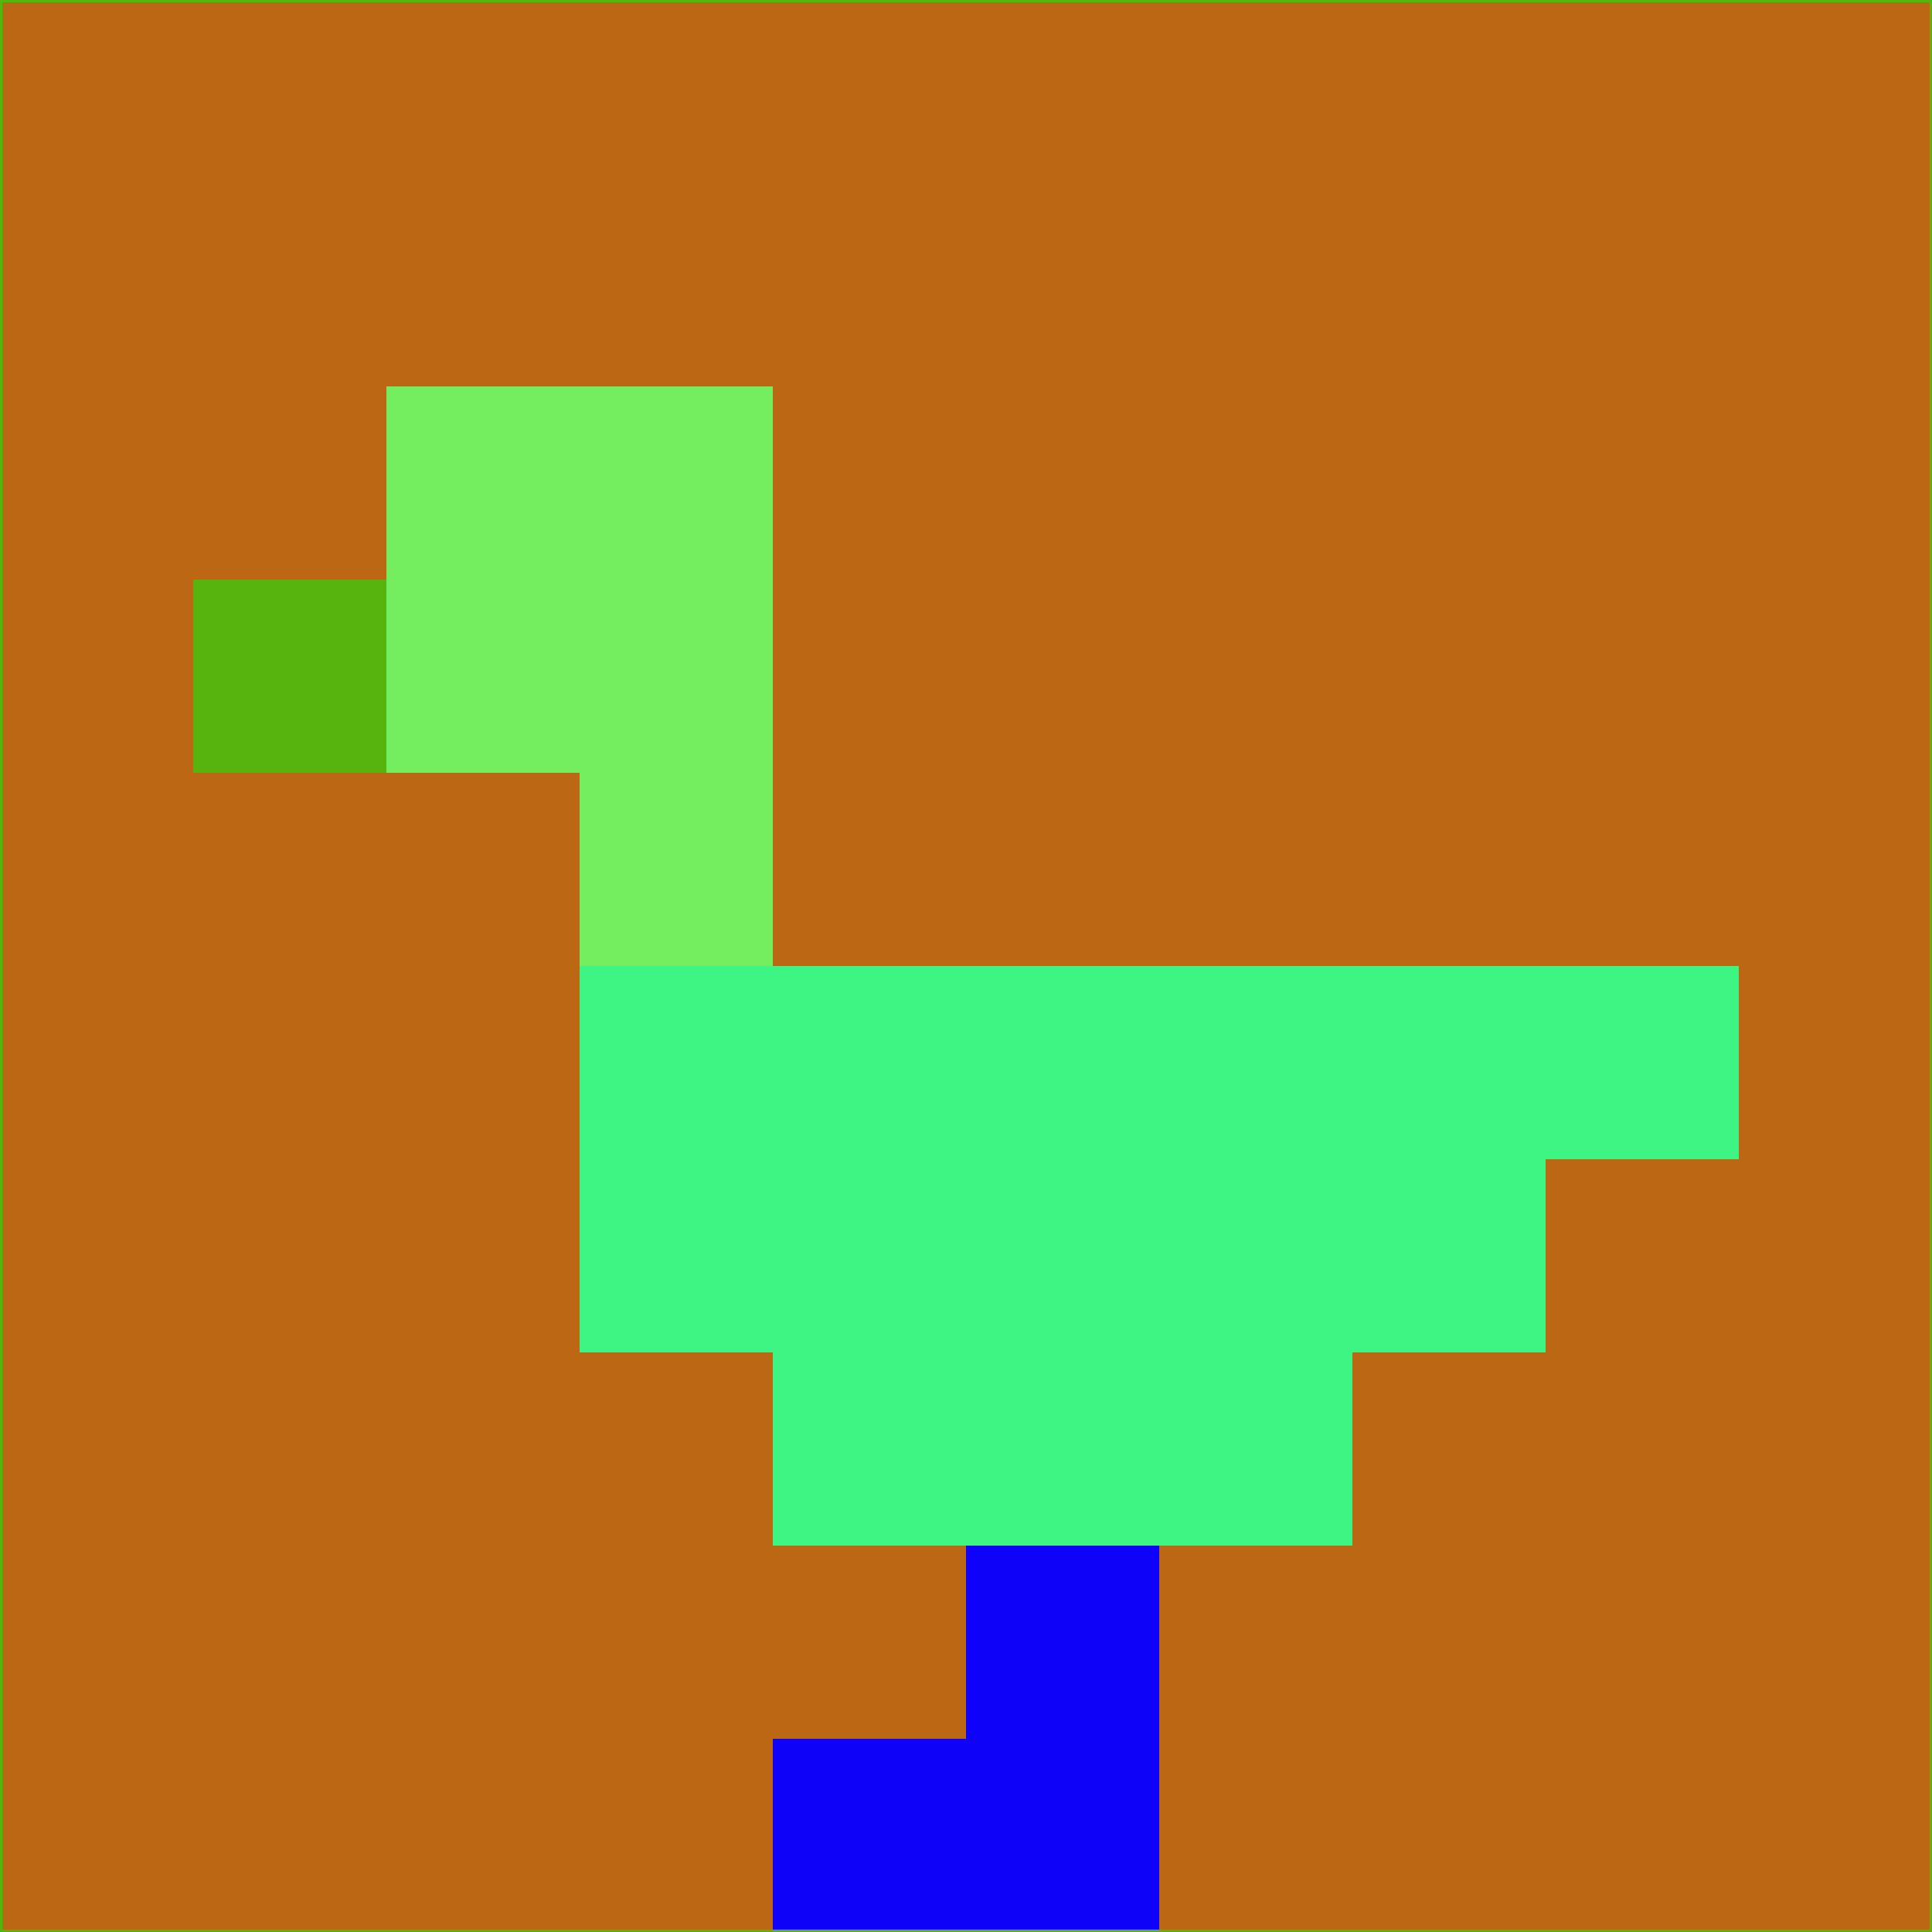 <svg xmlns="http://www.w3.org/2000/svg" version="1.1" width="785" height="785">
  <title>'goose-pfp-694263' by Dmitri Cherniak (Cyberpunk Edition)</title>
  <desc>
    seed=486374
    backgroundColor=#bb6713
    padding=20
    innerPadding=0
    timeout=500
    dimension=1
    border=false
    Save=function(){return n.handleSave()}
    frame=12

    Rendered at 2024-09-15T22:37:00.945Z
    Generated in 1ms
    Modified for Cyberpunk theme with new color scheme
  </desc>
  <defs/>
  <rect width="100%" height="100%" fill="#bb6713"/>
  <g>
    <g id="0-0">
      <rect x="0" y="0" height="785" width="785" fill="#bb6713"/>
      <g>
        <!-- Neon blue -->
        <rect id="0-0-2-2-2-2" x="157" y="157" width="157" height="157" fill="#74ee5f"/>
        <rect id="0-0-3-2-1-4" x="235.5" y="157" width="78.5" height="314" fill="#74ee5f"/>
        <!-- Electric purple -->
        <rect id="0-0-4-5-5-1" x="314" y="392.5" width="392.5" height="78.5" fill="#3ef483"/>
        <rect id="0-0-3-5-5-2" x="235.5" y="392.5" width="392.5" height="157" fill="#3ef483"/>
        <rect id="0-0-4-5-3-3" x="314" y="392.5" width="235.5" height="235.5" fill="#3ef483"/>
        <!-- Neon pink -->
        <rect id="0-0-1-3-1-1" x="78.5" y="235.5" width="78.5" height="78.5" fill="#57b40f"/>
        <!-- Cyber yellow -->
        <rect id="0-0-5-8-1-2" x="392.5" y="628" width="78.5" height="157" fill="#0e03f8"/>
        <rect id="0-0-4-9-2-1" x="314" y="706.5" width="157" height="78.5" fill="#0e03f8"/>
      </g>
      <rect x="0" y="0" stroke="#57b40f" stroke-width="2" height="785" width="785" fill="none"/>
    </g>
  </g>
  <script xmlns=""/>
</svg>